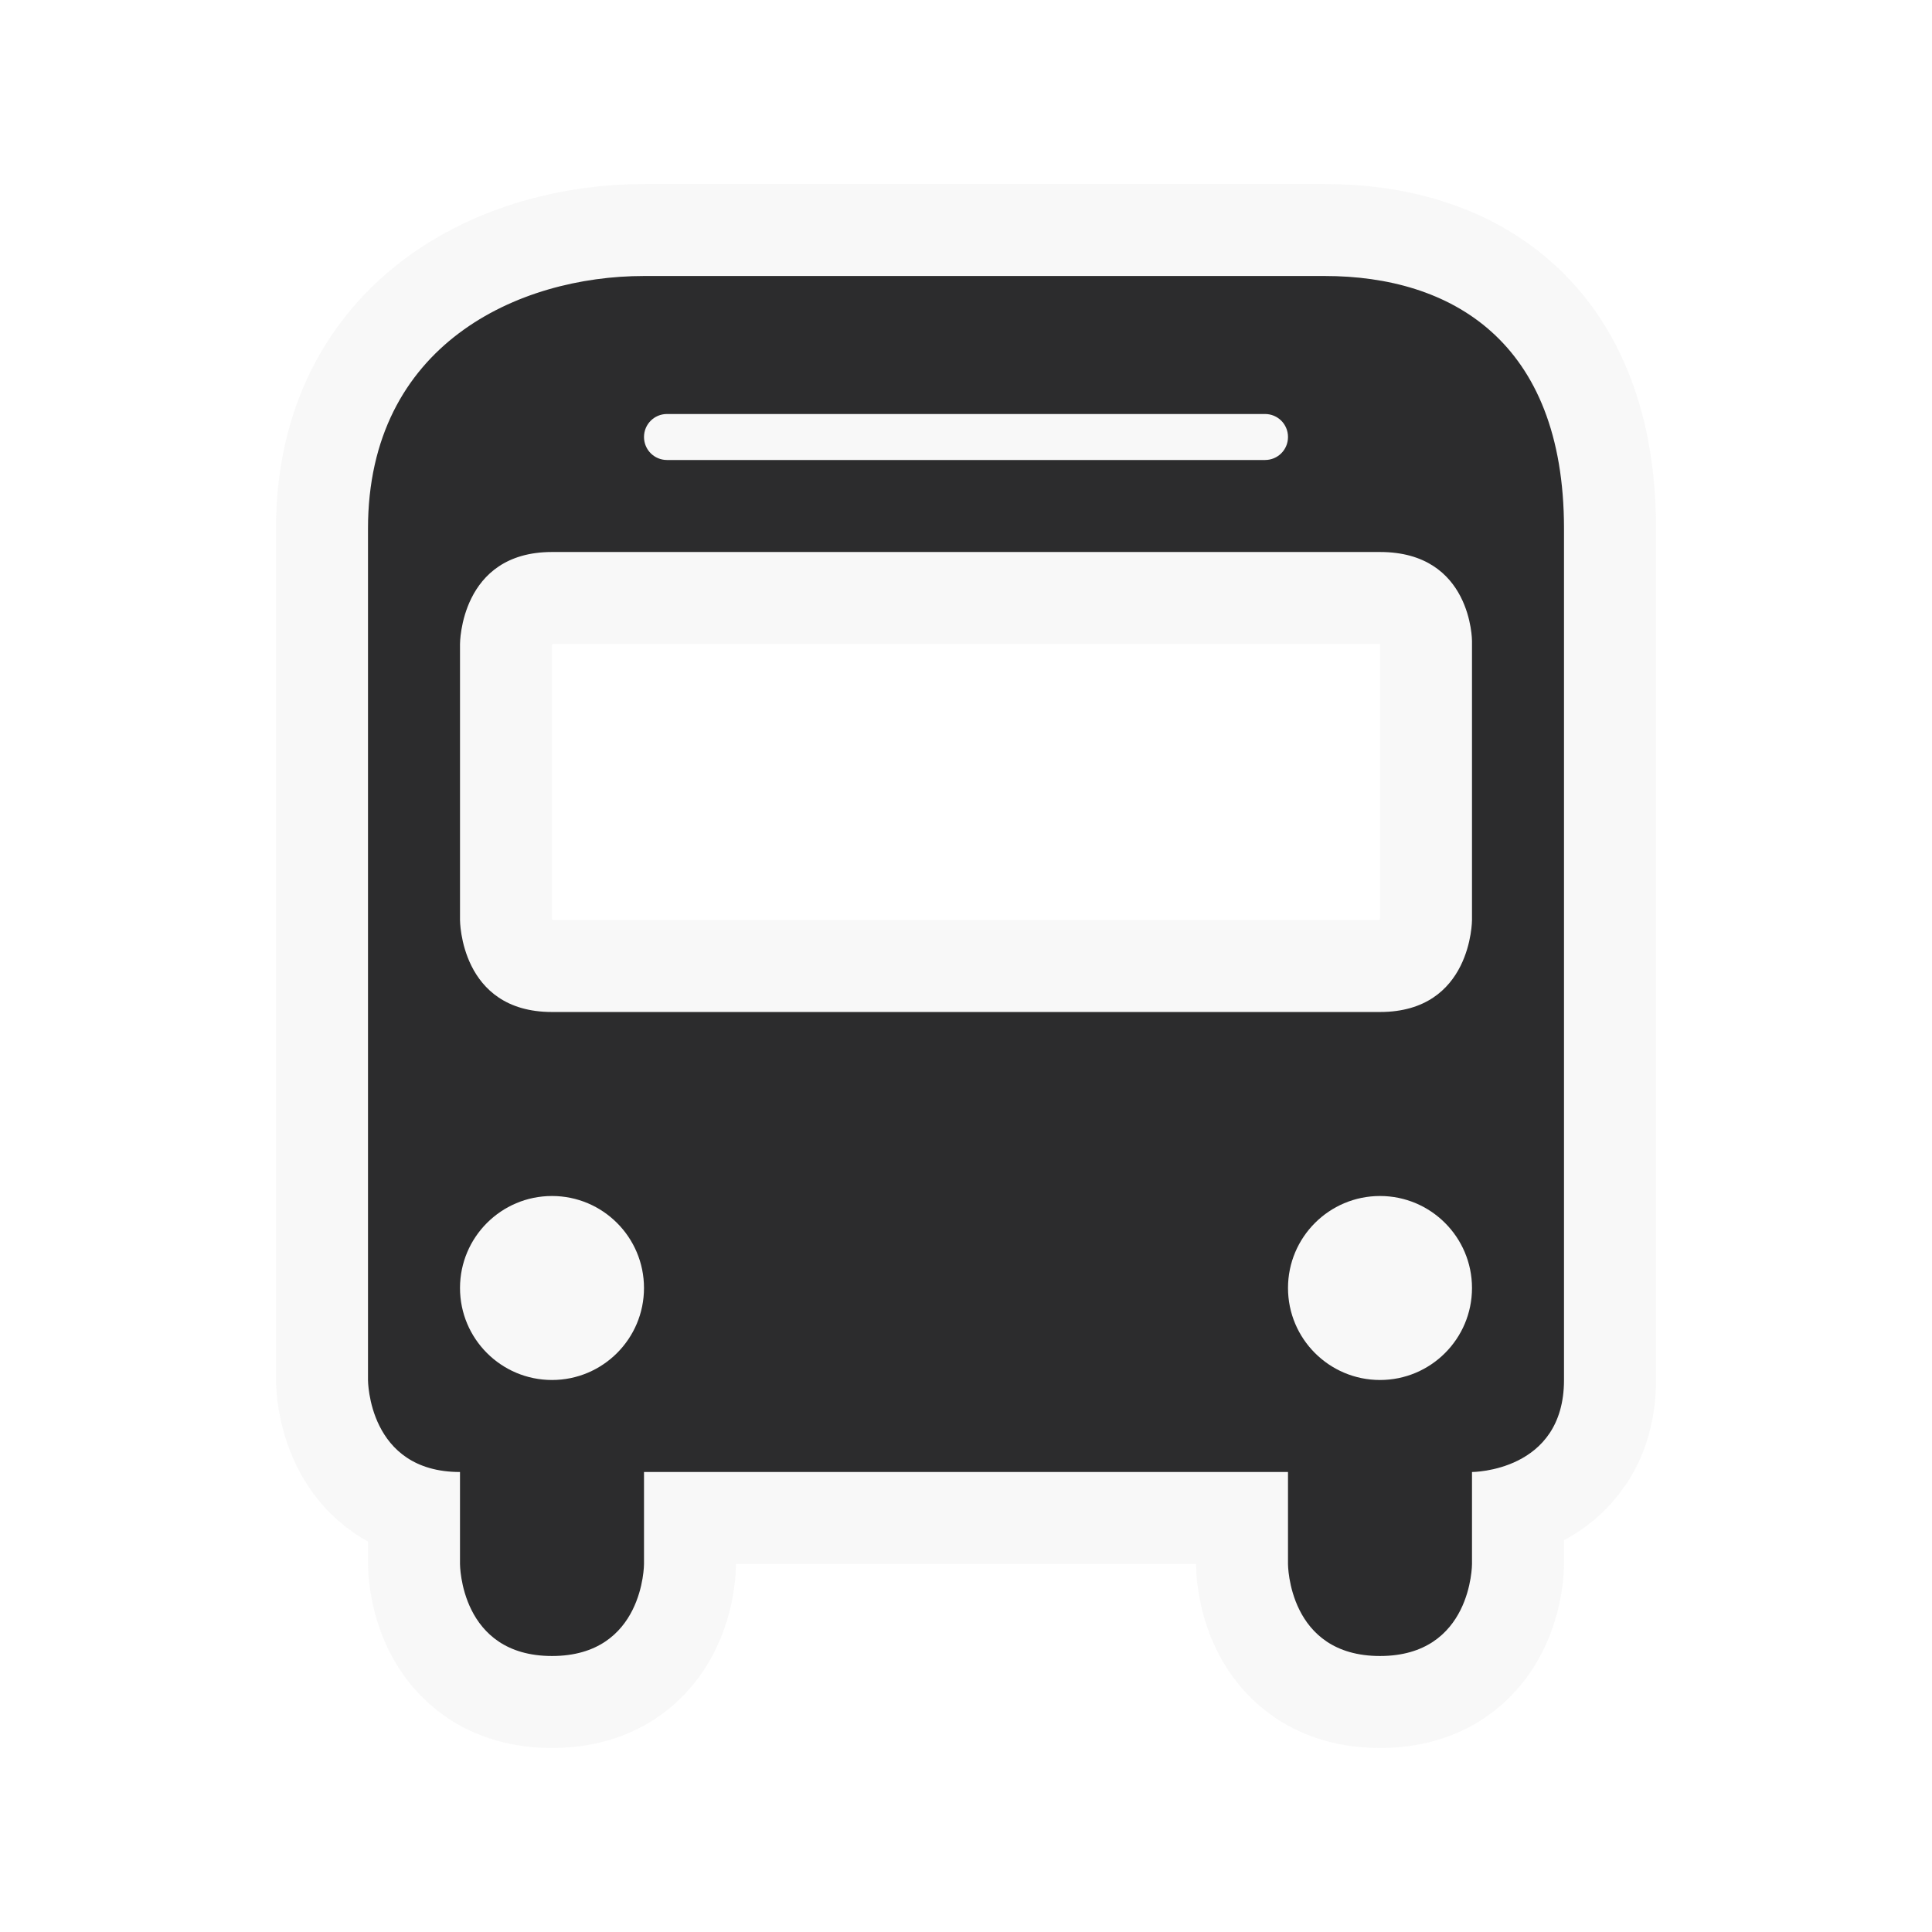 <svg xmlns="http://www.w3.org/2000/svg" viewBox="0 0 21 21" height="21" width="21"><title>bus-15.svg</title><rect fill="none" x="0" y="0" width="21" height="21"></rect><path fill="rgba(219,219,219,0.18)" transform="translate(3 3)" d="M4,0C2.636,0,1,0.743,1,2.746v5.453V12c0,0,0,1,1,1v1c0,0,0,1,1,1s1-1,1-1v-1h7v1c0,0,0,1,1,1s1-1,1-1v-1
	c0,0,1,0,1-1V2.746C14,0.701,12.764,0,11.4,0H4z M4.25,1.5h6.5C10.889,1.5,11,1.611,11,1.75S10.889,2,10.75,2h-6.5
	C4.112,2,4,1.889,4,1.75S4.112,1.5,4.25,1.5z M3,3h9c1,0,1,0.967,1,0.967V7c0,0,0,1-1,1H3C2,8,2,7,2,7V4C2,4,2,3,3,3z M3,10
	c0.552,0,1,0.448,1,1s-0.448,1-1,1s-1-0.448-1-1S2.448,10,3,10z M12,10c0.552,0,1,0.448,1,1s-0.448,1-1,1s-1-0.448-1-1
	S11.448,10,12,10z" style="stroke-linejoin:round;stroke-miterlimit:4;" stroke="rgba(219,219,219,0.18)" stroke-width="2"></path><path fill="#2c2c2d" transform="translate(3 3)" d="M4,0C2.636,0,1,0.743,1,2.746v5.453V12c0,0,0,1,1,1v1c0,0,0,1,1,1s1-1,1-1v-1h7v1c0,0,0,1,1,1s1-1,1-1v-1
	c0,0,1,0,1-1V2.746C14,0.701,12.764,0,11.4,0H4z M4.25,1.5h6.5C10.889,1.5,11,1.611,11,1.75S10.889,2,10.75,2h-6.5
	C4.112,2,4,1.889,4,1.75S4.112,1.5,4.25,1.5z M3,3h9c1,0,1,0.967,1,0.967V7c0,0,0,1-1,1H3C2,8,2,7,2,7V4C2,4,2,3,3,3z M3,10
	c0.552,0,1,0.448,1,1s-0.448,1-1,1s-1-0.448-1-1S2.448,10,3,10z M12,10c0.552,0,1,0.448,1,1s-0.448,1-1,1s-1-0.448-1-1
	S11.448,10,12,10z"></path></svg>